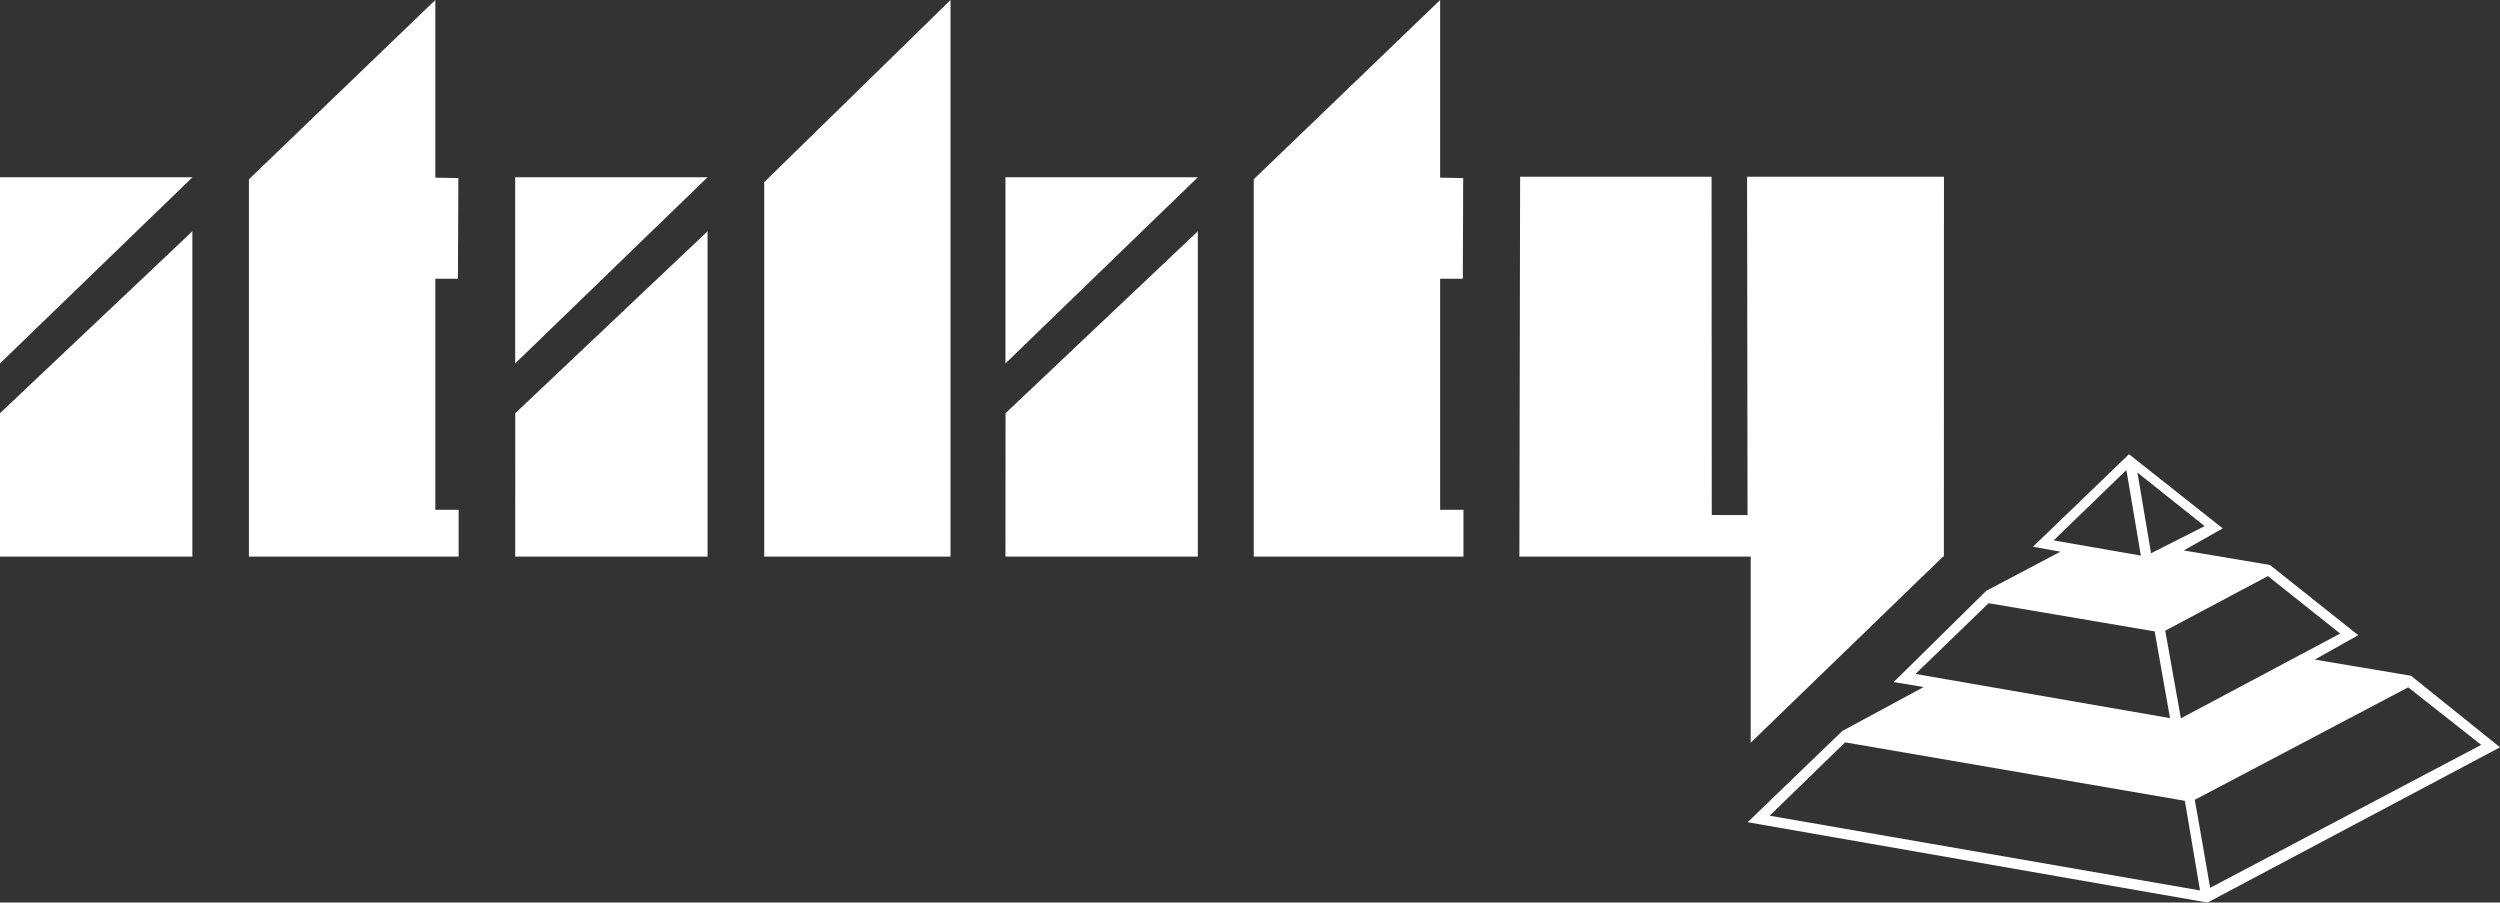 <svg id="Layer_1" data-name="Layer 1" xmlns="http://www.w3.org/2000/svg" viewBox="0 0 276.69 99.89">
<rect x="0" y="0" width="276.69" height="99.89" fill="#333333" stroke="none"/>
<defs><style>.cls-1{fill:#fff;fill-rule:evenodd;}</style></defs>
<g id="Itility_logo_new_wit" data-name="Itility logo new wit">
<polygon class="cls-1" points="48.18 0 27.55 19.84 27.55 61.6 50.76 61.6 50.76 56.42 48.18 56.42 48.18 30.85 50.68 30.85 50.73 19.71 48.18 19.66 48.18 0"/>
<polygon class="cls-1" points="105.2 61.6 84.58 61.6 84.58 20.16 105.2 0 105.2 61.6"/>
<polygon class="cls-1" points="159.39 0 138.76 19.84 138.76 61.6 161.97 61.6 161.97 56.42 159.39 56.42 159.39 30.85 161.9 30.85 161.94 19.71 159.39 19.66 159.39 0"/>
<polygon class="cls-1" points="57.02 19.62 78.31 19.62 57.02 40.22 57.02 19.62"/>
<polygon class="cls-1" points="78.31 25.6 57.03 45.73 57.02 61.6 78.31 61.6 78.31 25.6"/>
<polygon class="cls-1" points="0 19.62 21.3 19.62 0 40.22 0 19.62"/>
<polygon class="cls-1" points="21.29 25.6 0 45.73 0 61.6 21.29 61.6 21.29 25.6"/>
<polygon class="cls-1" points="111.28 19.62 132.57 19.62 111.28 40.22 111.28 19.62"/>
<polygon class="cls-1" points="132.57 25.6 111.29 45.73 111.28 61.6 132.57 61.6 132.57 25.6"/>
<polygon class="cls-1" points="193.36 19.56 215.15 19.56 215.14 61.6 215.05 61.6 193.76 82.2 193.76 61.6 168.16 61.6 168.24 19.56 189.43 19.56 189.45 57 193.41 57.01 193.36 19.56"/><path class="cls-1" d="M236.56,52.3,244,58.23l-5.93,3m-2.73-9.21,1.6,9.47-9.65-1.68ZM251,63.76l8,6.36L241.37,79.5l-1.73-9.7Zm-30.91,3L212,74.59l28.17,4.89-1.7-9.6ZM204.21,82.16l37.6,6.47,1.68,9.92-47.63-8.27Zm31.42-31.89L246,58.48l-4.31,2.44,9.54,1.61L261,70.3,256.19,73l10.65,1.79,9.85,7.92L244.32,99.89,193.42,91l10.48-10.1,9-4.86-3.32-.55,10.25-10.1,8.2-4.33L225,60.51Zm7.3,38.24,23.6-12.44,8.08,6.37-30,15.82s-1.68-9.75-1.71-9.75"/></g></svg>